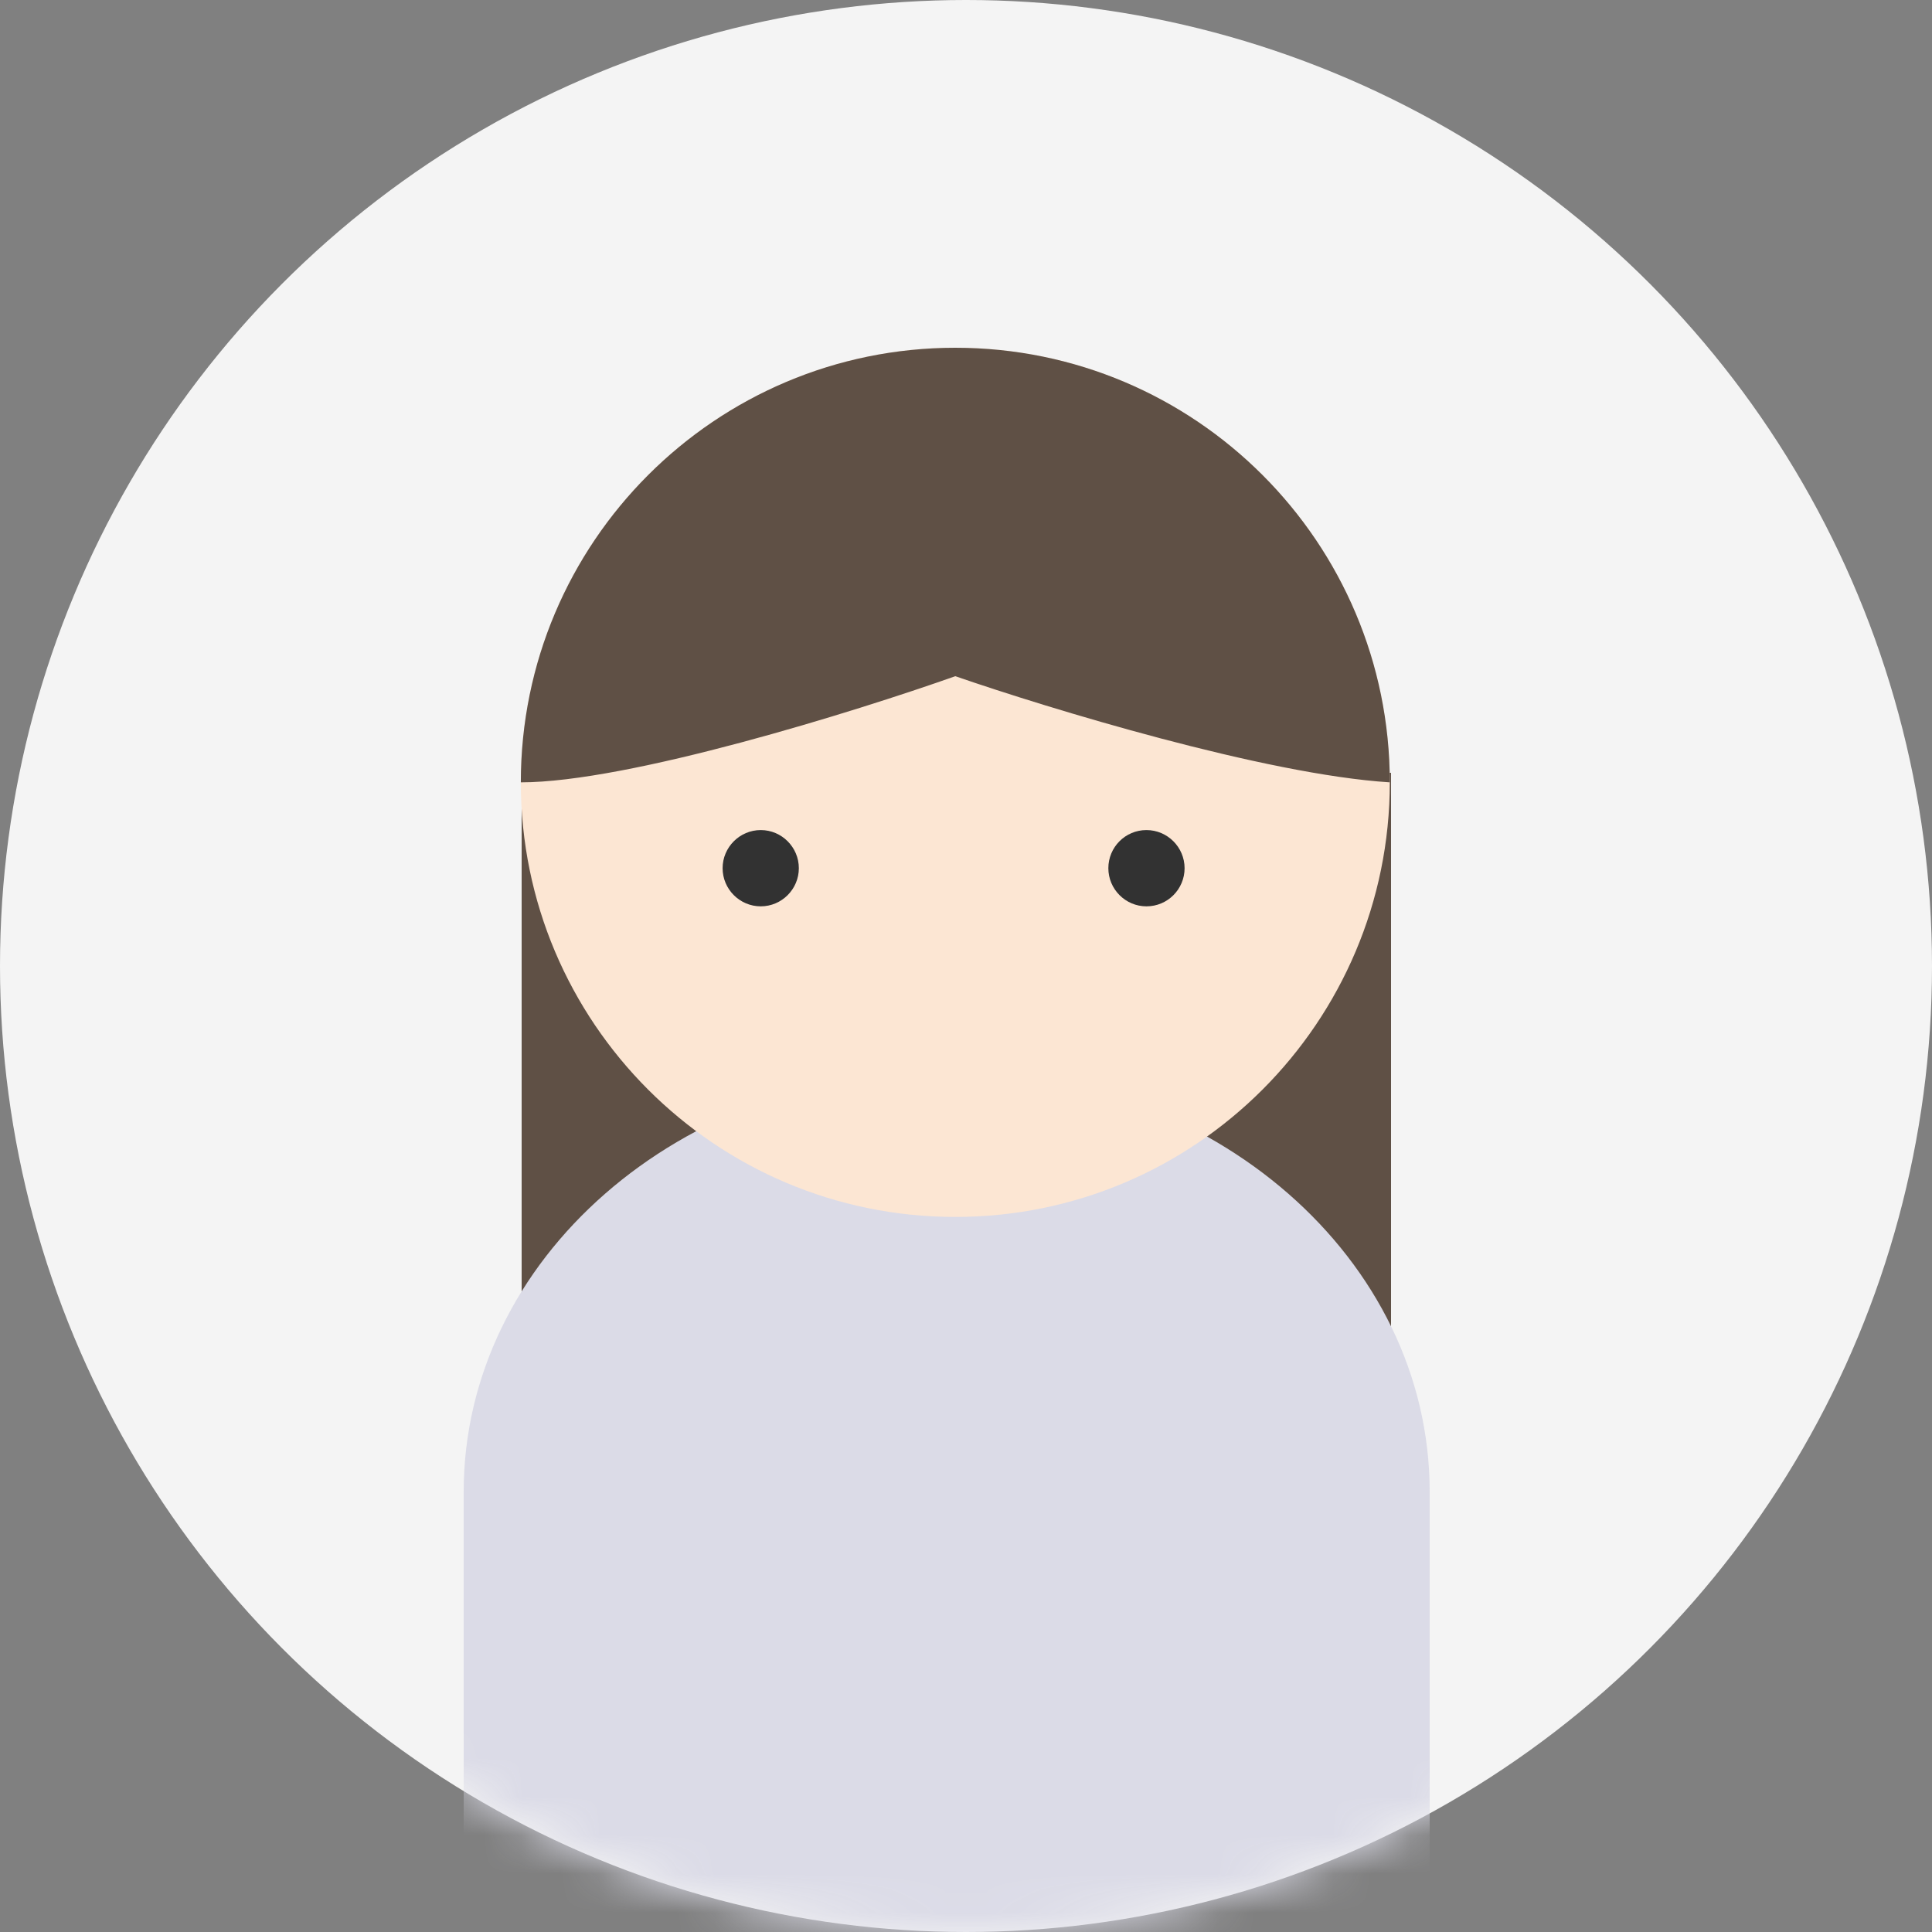 <svg width="50" height="50" viewBox="0 0 50 50" fill="none" xmlns="http://www.w3.org/2000/svg">
<rect x="0" y="0" width="50" height="50" fill="#808080" stroke="none"/>
<circle cx="25" cy="25" r="25" fill="#F4F4F4"/>
<mask id="mask0" mask-type="alpha" maskUnits="userSpaceOnUse" x="0" y="0" width="50" height="50">
<circle cx="25" cy="25" r="25" fill="white"/>
</mask>
<g mask="url(#mask0)">
<path d="M13.5 35.5V20H36V35.5H13.5Z" fill="#5F5045"/>
<path d="M12 50.389V38.609C12 32.584 17.595 27.695 24.5 27.695C31.405 27.695 37 32.579 37 38.609V50.389" fill="#DBDBE7"/>
<path d="M35.968 20.247C35.968 26.456 30.931 31.494 24.723 31.494C18.515 31.494 13.479 26.456 13.479 20.247C13.479 14.038 18.515 9 24.723 9C30.936 9 35.968 14.038 35.968 20.247Z" fill="#FCE6D3"/>
<path d="M30.657 22.469C30.657 23.012 30.218 23.456 29.67 23.456C29.127 23.456 28.684 23.012 28.684 22.469C28.684 21.926 29.122 21.482 29.67 21.482C30.213 21.482 30.657 21.926 30.657 22.469Z" fill="#323232"/>
<path d="M18.701 22.469C18.701 23.012 19.145 23.456 19.688 23.456C20.231 23.456 20.674 23.012 20.674 22.469C20.674 21.926 20.231 21.482 19.688 21.482C19.145 21.482 18.701 21.926 18.701 22.469Z" fill="#323232"/>
<path d="M24.723 9C18.515 9 13.479 14.038 13.479 20.247C16.261 20.247 22.134 18.416 24.723 17.5C27.127 18.331 32.742 20.045 35.968 20.247C35.968 14.038 30.936 9 24.723 9Z" fill="#5F5045"/>
</g>
</svg>

